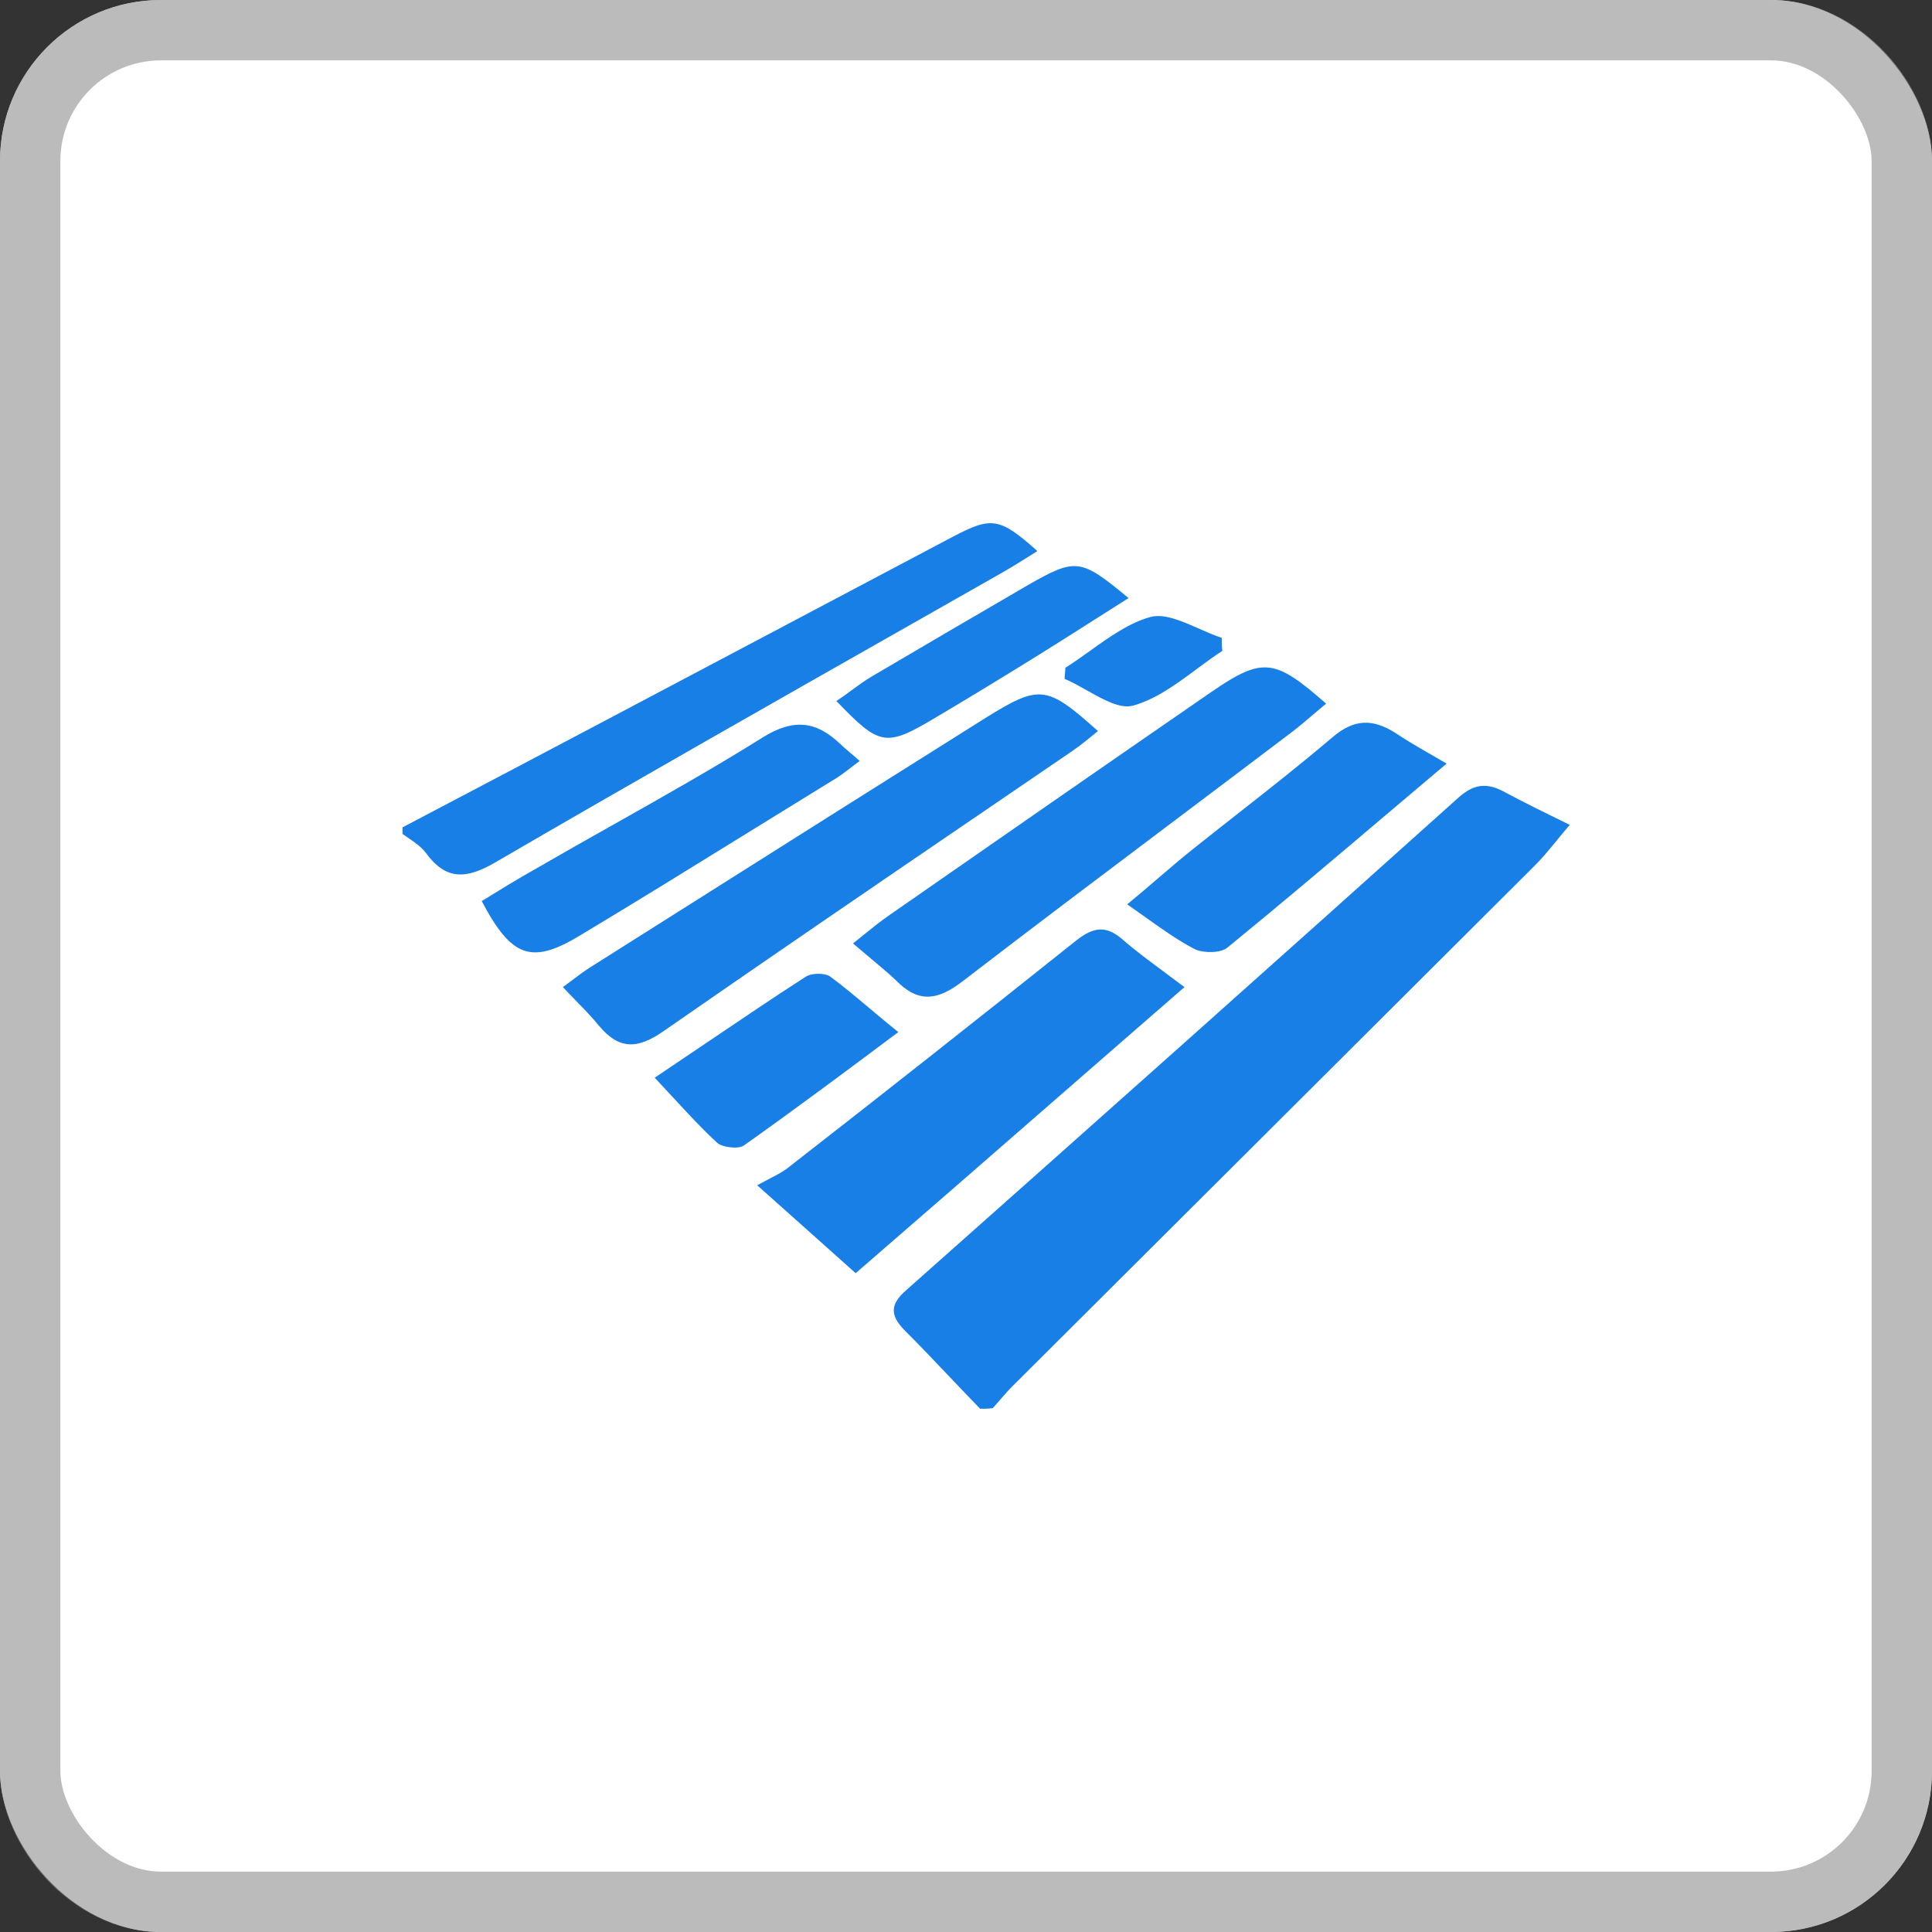 <svg width="48" height="48" viewBox="0 0 48 48" fill="none" xmlns="http://www.w3.org/2000/svg">
<rect x="0" y="0" width="48" height="48" fill="#333333" stroke="none"/>
<rect width="48" height="48" rx="4" fill="white"/>
<rect x="0.75" y="0.75" width="46.5" height="46.5" rx="3.25" stroke="#979797" stroke-opacity="0.65" stroke-width="1.5"/>
<path fill-rule="evenodd" clip-rule="evenodd" d="M20.121 15.214C16.747 16.999 13.378 18.782 10 20.556V20.718C10.048 20.753 10.098 20.788 10.149 20.822L10.149 20.822C10.306 20.93 10.466 21.04 10.579 21.188C11.075 21.867 11.571 21.851 12.298 21.43C15.745 19.424 19.203 17.461 22.663 15.497L22.663 15.497C23.419 15.068 24.174 14.639 24.93 14.209C25.211 14.047 25.492 13.869 25.773 13.691C24.831 12.849 24.632 12.833 23.673 13.335C22.491 13.96 21.311 14.585 20.13 15.209L20.121 15.214L20.121 15.214ZM23.607 34.223C23.855 34.483 24.102 34.743 24.351 35H24.351C24.467 35 24.566 35 24.665 34.984C24.73 34.914 24.793 34.841 24.856 34.768L24.856 34.768C24.953 34.655 25.051 34.541 25.161 34.433C27.316 32.283 29.471 30.136 31.627 27.989L31.631 27.985L31.634 27.982L31.636 27.98C33.793 25.831 35.95 23.682 38.107 21.529C38.303 21.337 38.478 21.124 38.674 20.885L38.674 20.885L38.674 20.885C38.775 20.761 38.882 20.631 39 20.493C38.372 20.186 37.843 19.927 37.33 19.651C36.917 19.441 36.603 19.489 36.239 19.813C31.676 23.909 27.096 27.989 22.516 32.053C22.103 32.41 22.119 32.685 22.466 33.041C22.855 33.431 23.232 33.828 23.607 34.223L23.607 34.223L23.607 34.223L23.607 34.223L23.607 34.223L23.607 34.223L23.607 34.223L23.607 34.223L23.607 34.223ZM29.427 24.525C28.324 25.483 27.239 26.43 26.164 27.367C24.515 28.804 22.89 30.221 21.259 31.632C20.766 31.19 20.293 30.768 19.771 30.303C19.472 30.035 19.157 29.754 18.812 29.447C18.91 29.394 18.997 29.349 19.077 29.307L19.077 29.307L19.077 29.307L19.077 29.307C19.267 29.208 19.412 29.133 19.54 29.042C21.954 27.164 24.351 25.27 26.748 23.359C27.162 23.035 27.476 22.987 27.873 23.327C28.193 23.607 28.529 23.855 28.902 24.132C29.069 24.256 29.243 24.385 29.427 24.525ZM27.278 18.162L27.278 18.162C26.005 17.028 25.839 16.996 24.483 17.838C22.067 19.355 19.651 20.882 17.242 22.404C16.387 22.944 15.532 23.484 14.679 24.023C14.517 24.125 14.371 24.235 14.207 24.359L14.207 24.359L14.207 24.359L14.207 24.359L14.207 24.359L14.207 24.359L14.207 24.359L14.207 24.359C14.137 24.412 14.064 24.467 13.985 24.525C14.109 24.658 14.226 24.778 14.338 24.892L14.338 24.892L14.338 24.893L14.338 24.893L14.338 24.893C14.538 25.098 14.718 25.282 14.877 25.48C15.39 26.095 15.853 26.063 16.498 25.61C19.09 23.809 21.702 22.027 24.318 20.243L24.319 20.243C25.09 19.717 25.861 19.191 26.633 18.664C26.848 18.518 27.063 18.34 27.278 18.162ZM21.193 23.44C21.276 23.373 21.353 23.311 21.426 23.252C21.672 23.053 21.869 22.894 22.086 22.744L22.086 22.743C24.765 20.881 27.443 19.02 30.121 17.174C31.378 16.316 31.675 16.365 32.948 17.482C32.833 17.576 32.722 17.67 32.613 17.764C32.44 17.911 32.271 18.055 32.089 18.194C31.083 18.956 30.073 19.717 29.063 20.477L29.063 20.477L29.063 20.477L29.063 20.477L29.063 20.477L29.063 20.477C27.349 21.768 25.633 23.059 23.938 24.363C23.293 24.865 22.813 24.929 22.251 24.347C22.056 24.165 21.854 23.996 21.629 23.809L21.629 23.809L21.629 23.809L21.629 23.808C21.493 23.695 21.349 23.574 21.193 23.44ZM11.968 22.387L11.968 22.387C12.712 23.796 13.208 23.974 14.431 23.229C15.831 22.388 17.216 21.532 18.601 20.675L18.601 20.675L18.601 20.675L18.601 20.675C19.294 20.247 19.986 19.819 20.681 19.392C20.833 19.307 20.972 19.2 21.119 19.087C21.195 19.028 21.274 18.967 21.359 18.907C21.261 18.818 21.18 18.749 21.108 18.689C21.023 18.617 20.951 18.556 20.879 18.486C20.284 17.919 19.722 17.838 18.945 18.324C17.742 19.077 16.505 19.774 15.269 20.471L15.269 20.471L15.269 20.471L15.269 20.471L15.269 20.471C14.618 20.837 13.968 21.204 13.323 21.578C12.86 21.837 12.414 22.112 11.968 22.387ZM34.408 20.268L34.407 20.268C33.077 21.396 31.798 22.479 30.502 23.537C30.336 23.683 29.907 23.683 29.692 23.586C29.265 23.364 28.876 23.087 28.439 22.775L28.439 22.775L28.439 22.775L28.439 22.775L28.438 22.775L28.438 22.774C28.299 22.676 28.156 22.573 28.005 22.468C28.284 22.24 28.538 22.022 28.782 21.812L28.782 21.812L28.782 21.812L28.782 21.812C29.075 21.561 29.354 21.322 29.642 21.092C29.994 20.811 30.348 20.534 30.701 20.256L30.701 20.256C31.509 19.622 32.315 18.988 33.097 18.324C33.643 17.854 34.106 17.854 34.668 18.21C34.955 18.402 35.251 18.573 35.623 18.787L35.623 18.787L35.624 18.788L35.624 18.788C35.724 18.845 35.829 18.906 35.941 18.971C35.42 19.41 34.911 19.842 34.408 20.268ZM17.602 25.875C17.171 26.166 16.728 26.466 16.266 26.775C16.424 26.943 16.573 27.105 16.717 27.261L16.718 27.261L16.718 27.261L16.718 27.261L16.718 27.261C17.102 27.677 17.448 28.053 17.82 28.394C17.953 28.508 18.349 28.556 18.482 28.459C19.738 27.569 20.978 26.646 22.318 25.642C22.059 25.434 21.825 25.237 21.601 25.049C21.267 24.768 20.958 24.508 20.631 24.266C20.499 24.169 20.168 24.169 20.019 24.266C19.224 24.778 18.436 25.311 17.602 25.875ZM28.038 14.859C27.745 15.044 27.454 15.229 27.165 15.413C26.721 15.696 26.28 15.976 25.839 16.251C24.979 16.785 24.103 17.32 23.227 17.838C22.003 18.567 21.855 18.534 20.78 17.417C20.91 17.332 21.034 17.241 21.157 17.15C21.315 17.034 21.472 16.918 21.64 16.818C22.929 16.057 24.235 15.296 25.541 14.535C26.732 13.855 26.848 13.871 28.038 14.859ZM29.72 16.631C29.935 16.471 30.15 16.312 30.369 16.17C30.353 16.073 30.353 15.96 30.353 15.847C30.17 15.787 29.98 15.703 29.789 15.619C29.359 15.429 28.928 15.239 28.584 15.328C28.05 15.476 27.565 15.824 27.083 16.169C26.878 16.315 26.674 16.461 26.468 16.591C26.468 16.64 26.463 16.684 26.459 16.729C26.455 16.773 26.451 16.818 26.451 16.866C26.633 16.943 26.823 17.05 27.013 17.157C27.426 17.389 27.837 17.619 28.154 17.53C28.72 17.372 29.221 17 29.72 16.631Z" fill="#177FE6"/>
</svg>
